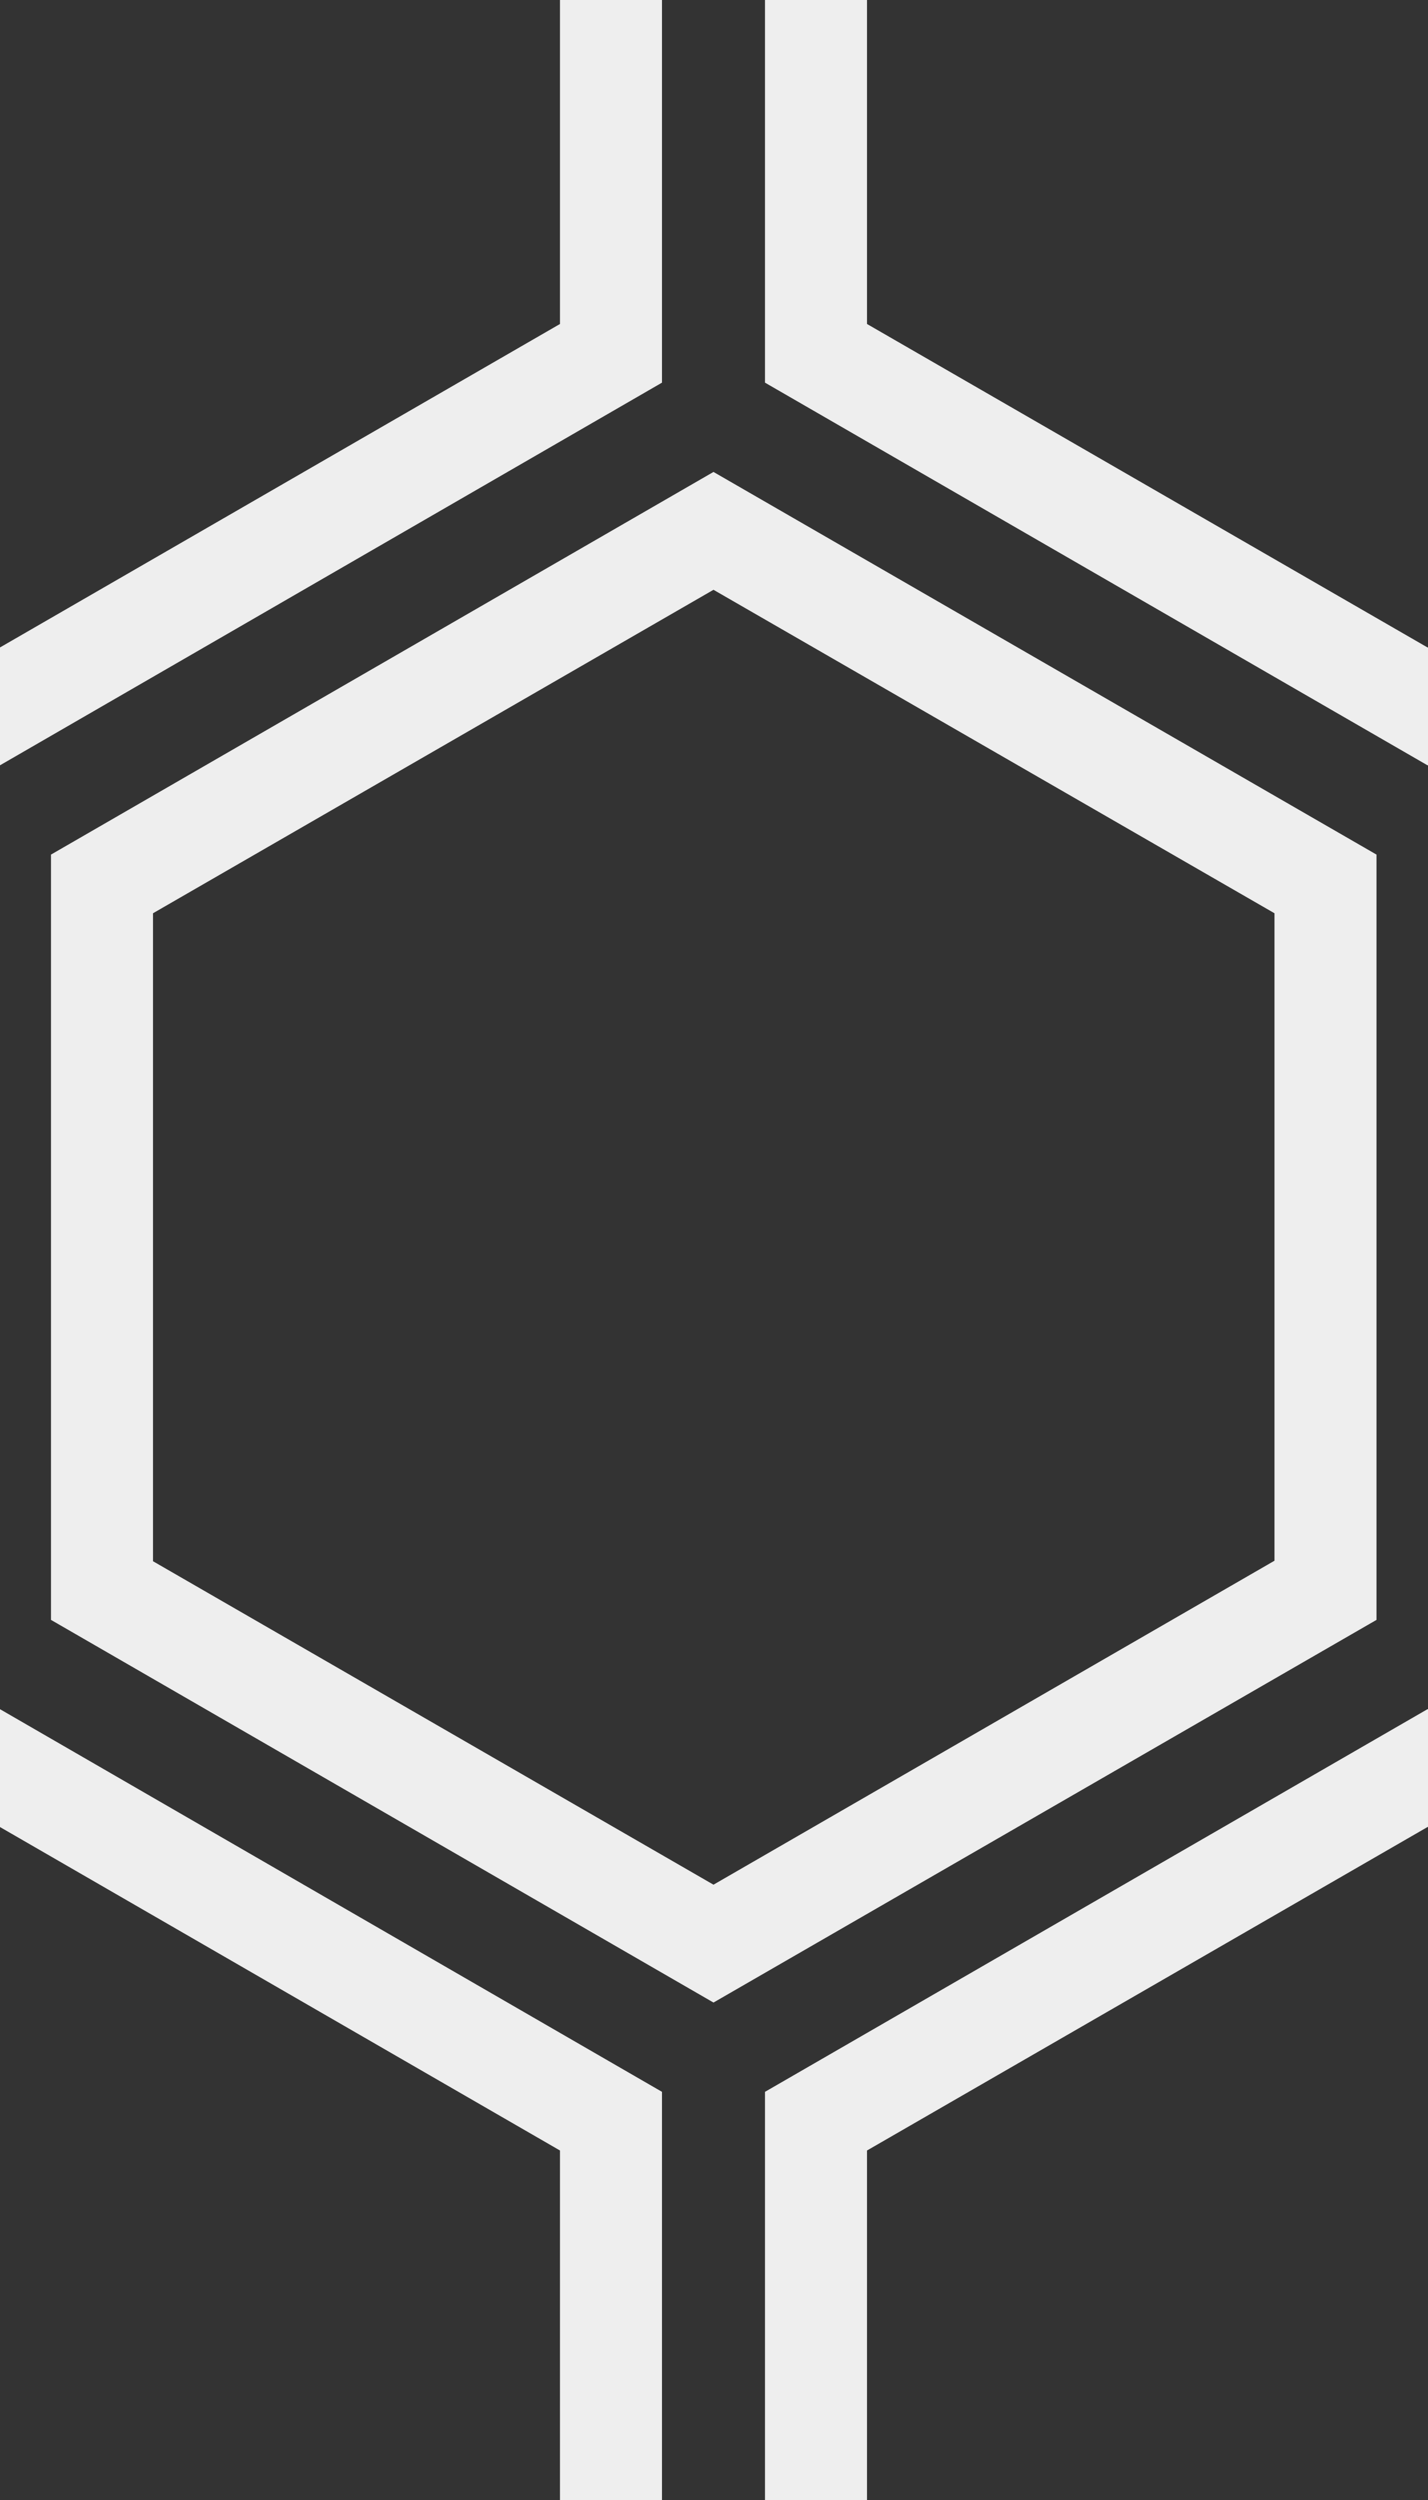 <svg 
xmlns="http://www.w3.org/2000/svg" 
width="28" 
height="49" 
viewBox="0 0 28 49">
<rect x="0" y="0" width="28" height="49" fill="#333333" stroke="none"/>
<g fill-rule="evenodd">
<g id="hexagons" fill="#eee" fill-rule="nonzero">
<path d="M13.99 9.25l13 7.5v15l-13 7.5L1 31.75v-15l12.99-7.5zM3 17.9v12.7l10.99 6.34 11-6.35V17.9l-11-6.34L3 17.9zM0 15l12.98-7.5V0h-2v6.35L0 12.69v2.3zm0 18.5L12.98 41v8h-2v-6.85L0 35.81v-2.3zM15 0v7.5L27.99 15H28v-2.31h-.01L17 6.35V0h-2zm0 49v-8l12.99-7.5H28v2.31h-.01L17 42.15V49h-2z"/></g></g></svg>